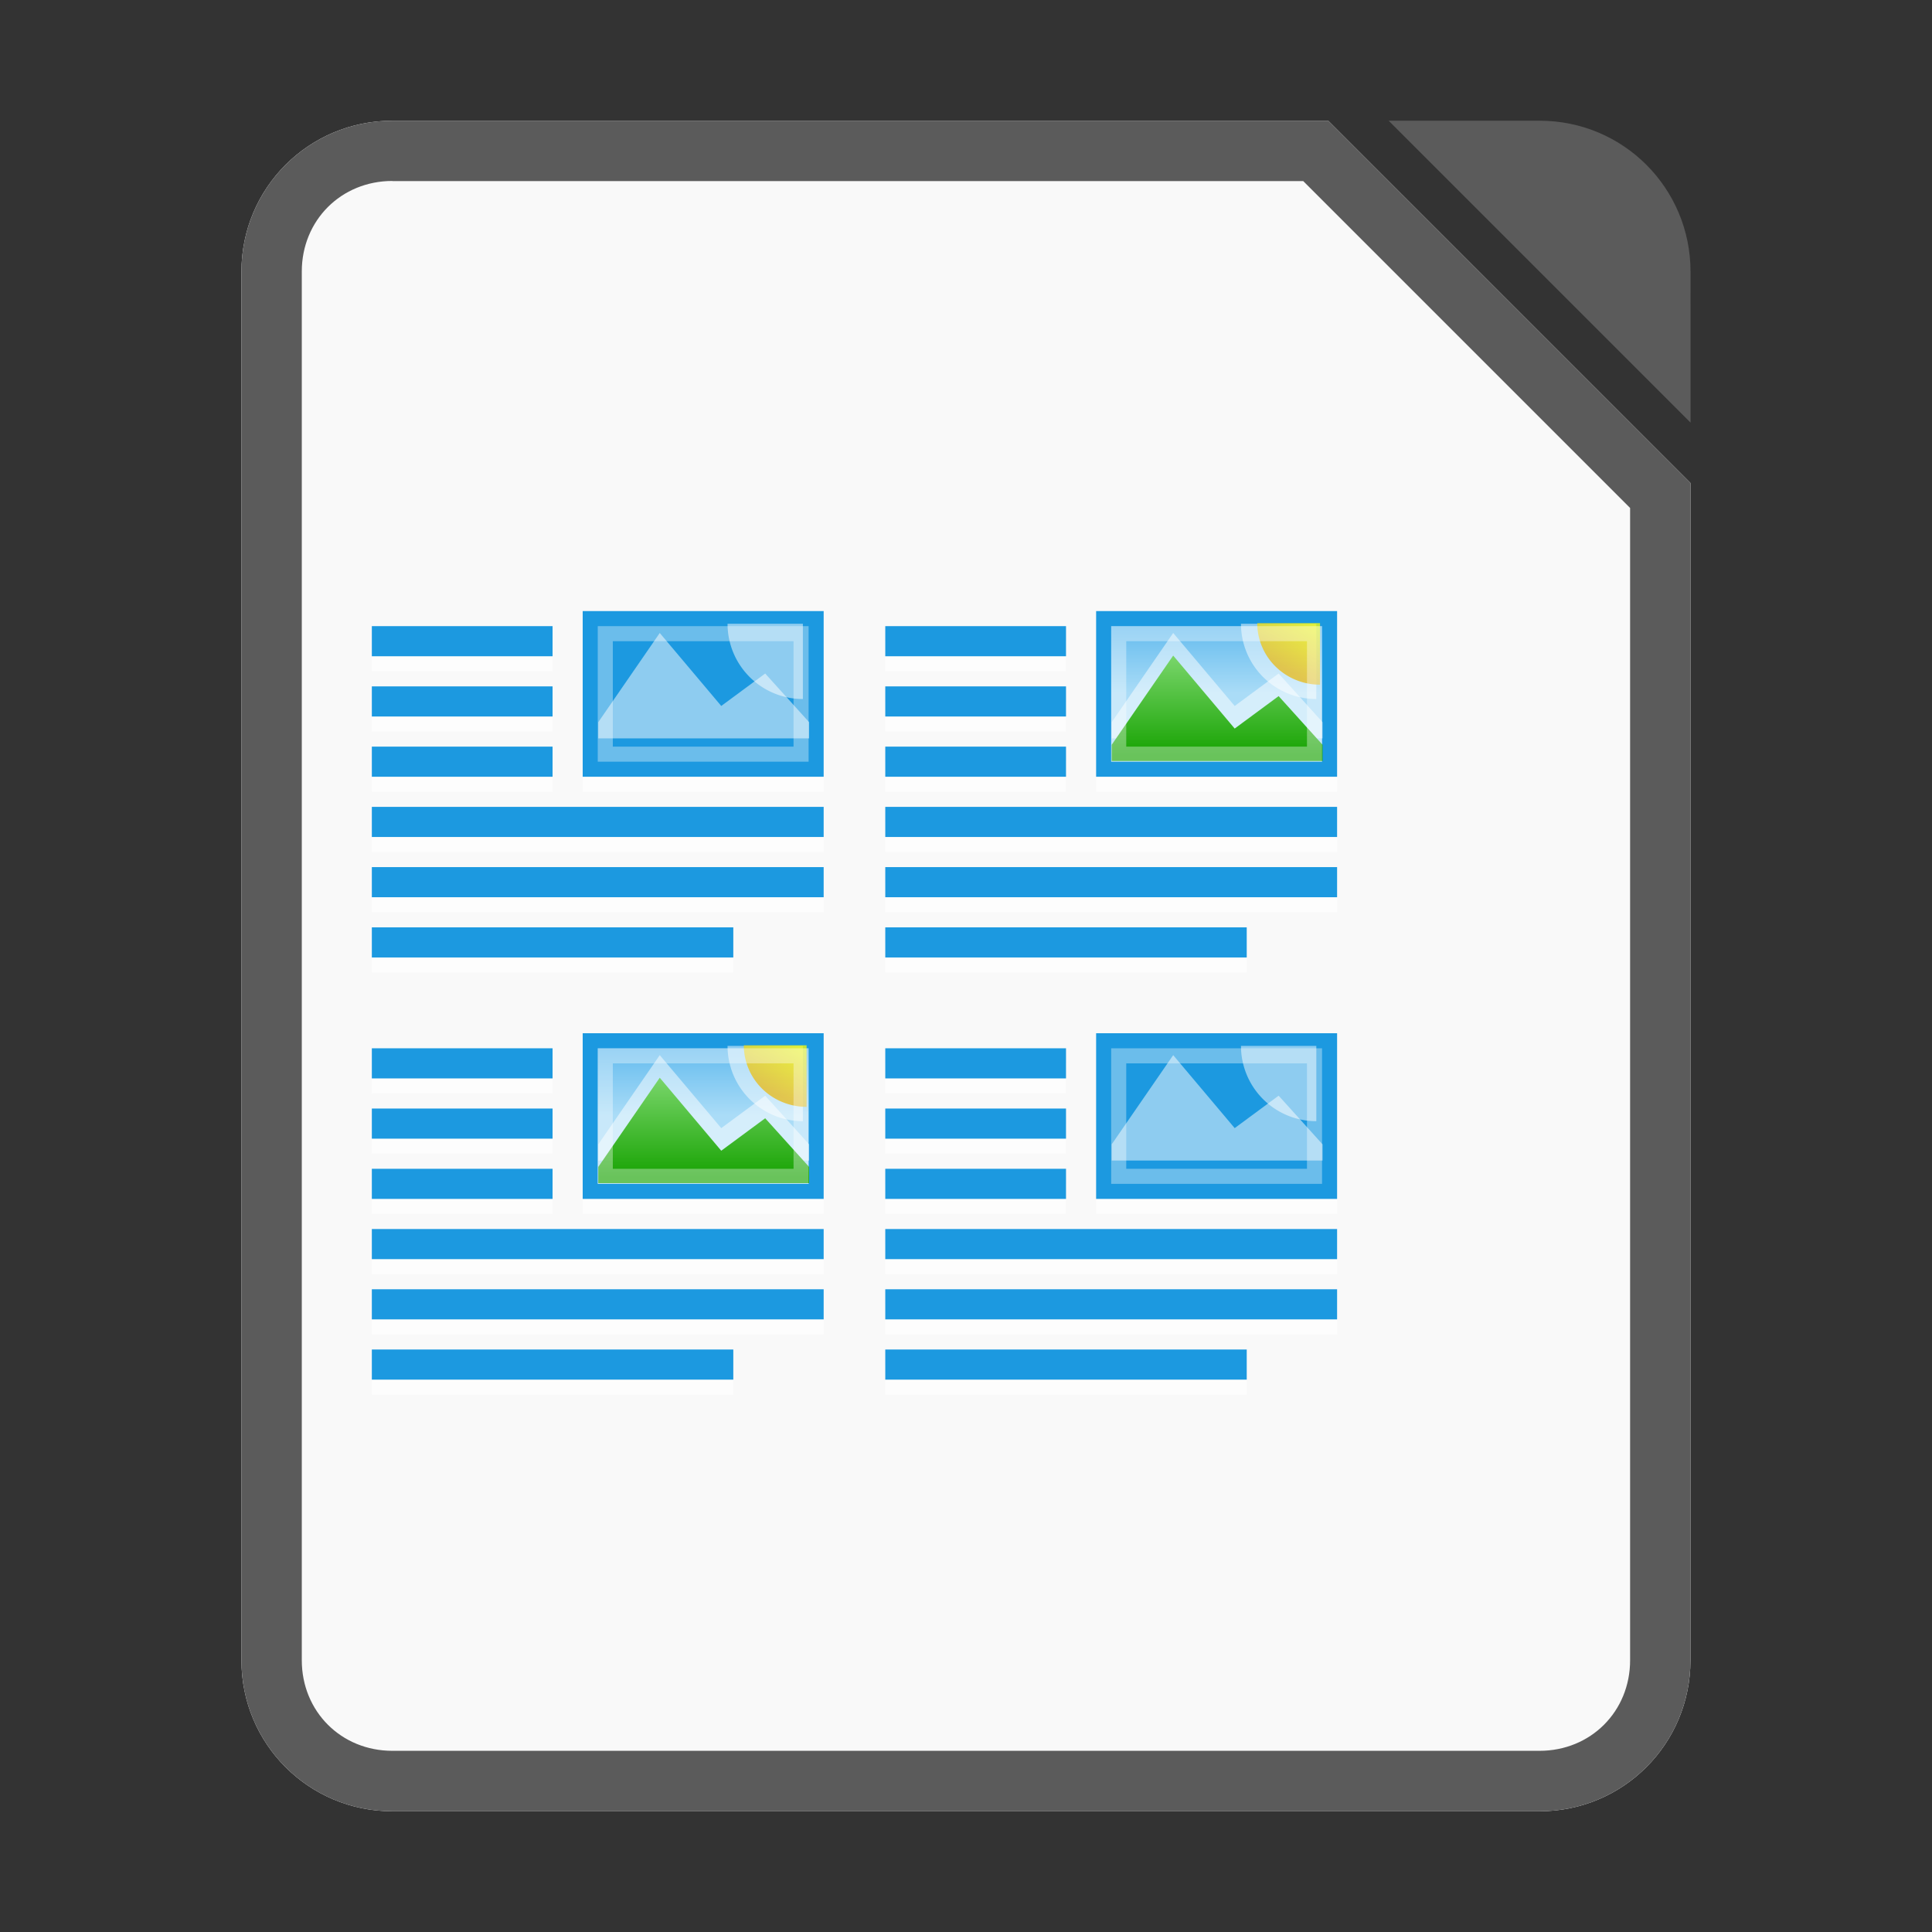 <svg xmlns="http://www.w3.org/2000/svg" xmlns:xlink="http://www.w3.org/1999/xlink" width="64" height="64" version="1.1" viewBox="0 0 16.933 16.933"><rect x="0" y="0" width="16.933" height="16.933" fill="#333333" stroke="none"/><defs><linearGradient id="c" x1="230" x2="230" y1="-581.64" y2="-578.64" gradientTransform="matrix(1.75 0 0 1.5 3002.5 -245.19)" gradientUnits="userSpaceOnUse" xlink:href="#d"/><linearGradient id="d"><stop offset="0" stop-color="#63bbee"/><stop offset="1" stop-color="#aadcf7"/></linearGradient><linearGradient id="b" x1="445.7" x2="441.39" y1="1103.6" y2="1099.8" gradientUnits="userSpaceOnUse" xlink:href="#e"/><linearGradient id="e"><stop offset="0" stop-color="#e9b913"/><stop offset="1" stop-color="#ff0"/></linearGradient><linearGradient id="a" x1="345" x2="345" y1="1173" y2="1178" gradientTransform="matrix(1.75 0 0 1.651 2787.2 -3053.9)" gradientUnits="userSpaceOnUse" xlink:href="#f"/><linearGradient id="f"><stop offset="0" stop-color="#92e285"/><stop offset="1" stop-color="#18a303"/></linearGradient></defs><path fill="#f9f9f9" fill-rule="evenodd" stroke-width=".265" d="m3.439 1.058c-0.733 0-1.323 0.59-1.323 1.323v12.171c0 0.733 0.59 1.323 1.323 1.323h10.054c0.733 0 1.323-0.59 1.323-1.323v-10.319l-3.175-3.175z" style="paint-order:stroke fill markers"/><path fill="#5b5b5b" d="m3.439 1.058c-0.733 0-1.323 0.59-1.323 1.323v12.171c0 0.733 0.59 1.323 1.323 1.323h10.054c0.733 0 1.323-0.59 1.323-1.323v-10.319l-3.175-3.175zm0 0.529h7.983l2.865 2.865v10.099c0 0.449-0.345 0.794-0.794 0.794h-10.054c-0.449 0-0.794-0.345-0.794-0.794v-12.171c0-0.449 0.345-0.794 0.794-0.794z" color="#000" color-rendering="auto" dominant-baseline="auto" image-rendering="auto" shape-rendering="auto" solid-color="#000000" style="font-feature-settings:normal;font-variant-alternates:normal;font-variant-caps:normal;font-variant-ligatures:normal;font-variant-numeric:normal;font-variant-position:normal;isolation:auto;mix-blend-mode:normal;paint-order:fill markers stroke;shape-padding:0;text-decoration-color:#000;text-decoration-line:none;text-decoration-style:solid;text-indent:0;text-orientation:mixed;text-transform:none;white-space:normal"/><path fill="#5b5b5b" fill-rule="evenodd" d="m12.171 1.058 2.646 2.646-3.75e-4 -1.323c-2.08e-4 -0.733-0.59-1.323-1.323-1.323z" style="paint-order:stroke fill markers"/><g><g transform="translate(-5.613 -12.799) matrix(.132 0 0 .132 -432.26 165.81)"><g fill="#fff"><rect width="24" height="2" x="3376" y="-1096.6" opacity=".6"/><rect width="16" height="11" x="3390" y="-1117.6" opacity=".6"/><rect width="12" height="2" x="3376" y="-1116.6" opacity=".6"/><rect width="12" height="2" x="3376" y="-1112.6" opacity=".6"/><rect width="12" height="2" x="3376" y="-1108.6" opacity=".6"/><rect width="30" height="2" x="3376" y="-1104.6" opacity=".6"/><rect width="30" height="2" x="3376" y="-1100.6" opacity=".6"/></g><g><rect width="16" height="11" x="3390" y="-1118.6" fill="#1c99e0"/><rect width="13.999" height="9" x="3391" y="-1117.6" fill="url(#c)"/><path fill="#fff" d="m3399.2-1112.3-4.083-4.846-4.083 5.923v1.077h14v-1.077l-2.916-3.231z" opacity=".5"/><path fill="#fff" d="m448.77 1099.7a7.585 4.688 0 0 1-7.585 4.688v-4.688z" opacity=".5" transform="matrix(0 .659 -1.067 0 4578 -1408.5)"/><path fill="url(#b)" d="m448.77 1099.7a7.585 4.688 0 0 1-7.585 4.688v-4.688z" opacity=".74" transform="matrix(0 .539 -.889 0 4382.5 -1355.6)"/><path fill="url(#a)" d="m3399.2-1110.8-4.083-4.846-4.083 5.923v1.077h14v-1.077l-2.916-3.231z"/></g><rect width="13" height="8" x="3391.5" y="-1117.1" fill="none" stroke="#fff" opacity=".35"/><g fill="#1c99e0"><rect width="12" height="2" x="3376" y="-1117.6"/><rect width="12" height="2" x="3376" y="-1113.6"/><rect width="12" height="2" x="3376" y="-1109.6"/><rect width="30" height="2" x="3376" y="-1105.6"/><rect width="30" height="2" x="3376" y="-1101.6"/><rect width="24" height="2" x="3376" y="-1097.6"/></g></g><g transform="translate(-5.613 -12.799) matrix(.132 0 0 .132 -432.26 169.51)"><g fill="#fff"><rect width="24" height="2" x="3376" y="-1096.6" opacity=".6"/><rect width="16" height="11" x="3390" y="-1117.6" opacity=".6"/><rect width="12" height="2" x="3376" y="-1116.6" opacity=".6"/><rect width="12" height="2" x="3376" y="-1112.6" opacity=".6"/><rect width="12" height="2" x="3376" y="-1108.6" opacity=".6"/><rect width="30" height="2" x="3376" y="-1104.6" opacity=".6"/><rect width="30" height="2" x="3376" y="-1100.6" opacity=".6"/></g><g><rect width="16" height="11" x="3390" y="-1118.6" fill="#1c99e0"/><rect width="13.999" height="9" x="3391" y="-1117.6" fill="url(#c)"/><path fill="#fff" d="m3399.2-1112.3-4.083-4.846-4.083 5.923v1.077h14v-1.077l-2.916-3.231z" opacity=".5"/><path fill="#fff" d="m448.77 1099.7a7.585 4.688 0 0 1-7.585 4.688v-4.688z" opacity=".5" transform="matrix(0 .659 -1.067 0 4578 -1408.5)"/><path fill="url(#b)" d="m448.77 1099.7a7.585 4.688 0 0 1-7.585 4.688v-4.688z" opacity=".74" transform="matrix(0 .539 -.889 0 4382.5 -1355.6)"/><path fill="url(#a)" d="m3399.2-1110.8-4.083-4.846-4.083 5.923v1.077h14v-1.077l-2.916-3.231z"/></g><rect width="13" height="8" x="3391.5" y="-1117.1" fill="none" stroke="#fff" opacity=".35"/><g fill="#1c99e0"><rect width="12" height="2" x="3376" y="-1117.6"/><rect width="12" height="2" x="3376" y="-1113.6"/><rect width="12" height="2" x="3376" y="-1109.6"/><rect width="30" height="2" x="3376" y="-1105.6"/><rect width="30" height="2" x="3376" y="-1101.6"/><rect width="24" height="2" x="3376" y="-1097.6"/></g></g><g transform="translate(-5.613 -12.799) matrix(.132 0 0 .132 -436.76 169.51)"><g fill="#fff"><rect width="24" height="2" x="3376" y="-1096.6" opacity=".6"/><rect width="16" height="11" x="3390" y="-1117.6" opacity=".6"/><rect width="12" height="2" x="3376" y="-1116.6" opacity=".6"/><rect width="12" height="2" x="3376" y="-1112.6" opacity=".6"/><rect width="12" height="2" x="3376" y="-1108.6" opacity=".6"/><rect width="30" height="2" x="3376" y="-1104.6" opacity=".6"/><rect width="30" height="2" x="3376" y="-1100.6" opacity=".6"/></g><g><rect width="16" height="11" x="3390" y="-1118.6" fill="#1c99e0"/><rect width="13.999" height="9" x="3391" y="-1117.6" fill="url(#c)"/><path fill="#fff" d="m3399.2-1112.3-4.083-4.846-4.083 5.923v1.077h14v-1.077l-2.916-3.231z" opacity=".5"/><path fill="#fff" d="m448.77 1099.7a7.585 4.688 0 0 1-7.585 4.688v-4.688z" opacity=".5" transform="matrix(0 .659 -1.067 0 4578 -1408.5)"/><path fill="url(#b)" d="m448.77 1099.7a7.585 4.688 0 0 1-7.585 4.688v-4.688z" opacity=".74" transform="matrix(0 .539 -.889 0 4382.5 -1355.6)"/><path fill="url(#a)" d="m3399.2-1110.8-4.083-4.846-4.083 5.923v1.077h14v-1.077l-2.916-3.231z"/></g><rect width="13" height="8" x="3391.5" y="-1117.1" fill="none" stroke="#fff" opacity=".35"/><g fill="#1c99e0"><rect width="12" height="2" x="3376" y="-1117.6"/><rect width="12" height="2" x="3376" y="-1113.6"/><rect width="12" height="2" x="3376" y="-1109.6"/><rect width="30" height="2" x="3376" y="-1105.6"/><rect width="30" height="2" x="3376" y="-1101.6"/><rect width="24" height="2" x="3376" y="-1097.6"/></g></g><g transform="translate(-5.613 -12.799) matrix(.132 0 0 .132 -436.76 165.81)"><g fill="#fff"><rect width="24" height="2" x="3376" y="-1096.6" opacity=".6"/><rect width="16" height="11" x="3390" y="-1117.6" opacity=".6"/><rect width="12" height="2" x="3376" y="-1116.6" opacity=".6"/><rect width="12" height="2" x="3376" y="-1112.6" opacity=".6"/><rect width="12" height="2" x="3376" y="-1108.6" opacity=".6"/><rect width="30" height="2" x="3376" y="-1104.6" opacity=".6"/><rect width="30" height="2" x="3376" y="-1100.6" opacity=".6"/></g><g><rect width="16" height="11" x="3390" y="-1118.6" fill="#1c99e0"/><rect width="13.999" height="9" x="3391" y="-1117.6" fill="url(#c)"/><path fill="#fff" d="m3399.2-1112.3-4.083-4.846-4.083 5.923v1.077h14v-1.077l-2.916-3.231z" opacity=".5"/><path fill="#fff" d="m448.77 1099.7a7.585 4.688 0 0 1-7.585 4.688v-4.688z" opacity=".5" transform="matrix(0 .659 -1.067 0 4578 -1408.5)"/><path fill="url(#b)" d="m448.77 1099.7a7.585 4.688 0 0 1-7.585 4.688v-4.688z" opacity=".74" transform="matrix(0 .539 -.889 0 4382.5 -1355.6)"/><path fill="url(#a)" d="m3399.2-1110.8-4.083-4.846-4.083 5.923v1.077h14v-1.077l-2.916-3.231z"/></g><rect width="13" height="8" x="3391.5" y="-1117.1" fill="none" stroke="#fff" opacity=".35"/><g fill="#1c99e0"><rect width="12" height="2" x="3376" y="-1117.6"/><rect width="12" height="2" x="3376" y="-1113.6"/><rect width="12" height="2" x="3376" y="-1109.6"/><rect width="30" height="2" x="3376" y="-1105.6"/><rect width="30" height="2" x="3376" y="-1101.6"/><rect width="24" height="2" x="3376" y="-1097.6"/></g></g></g></svg>